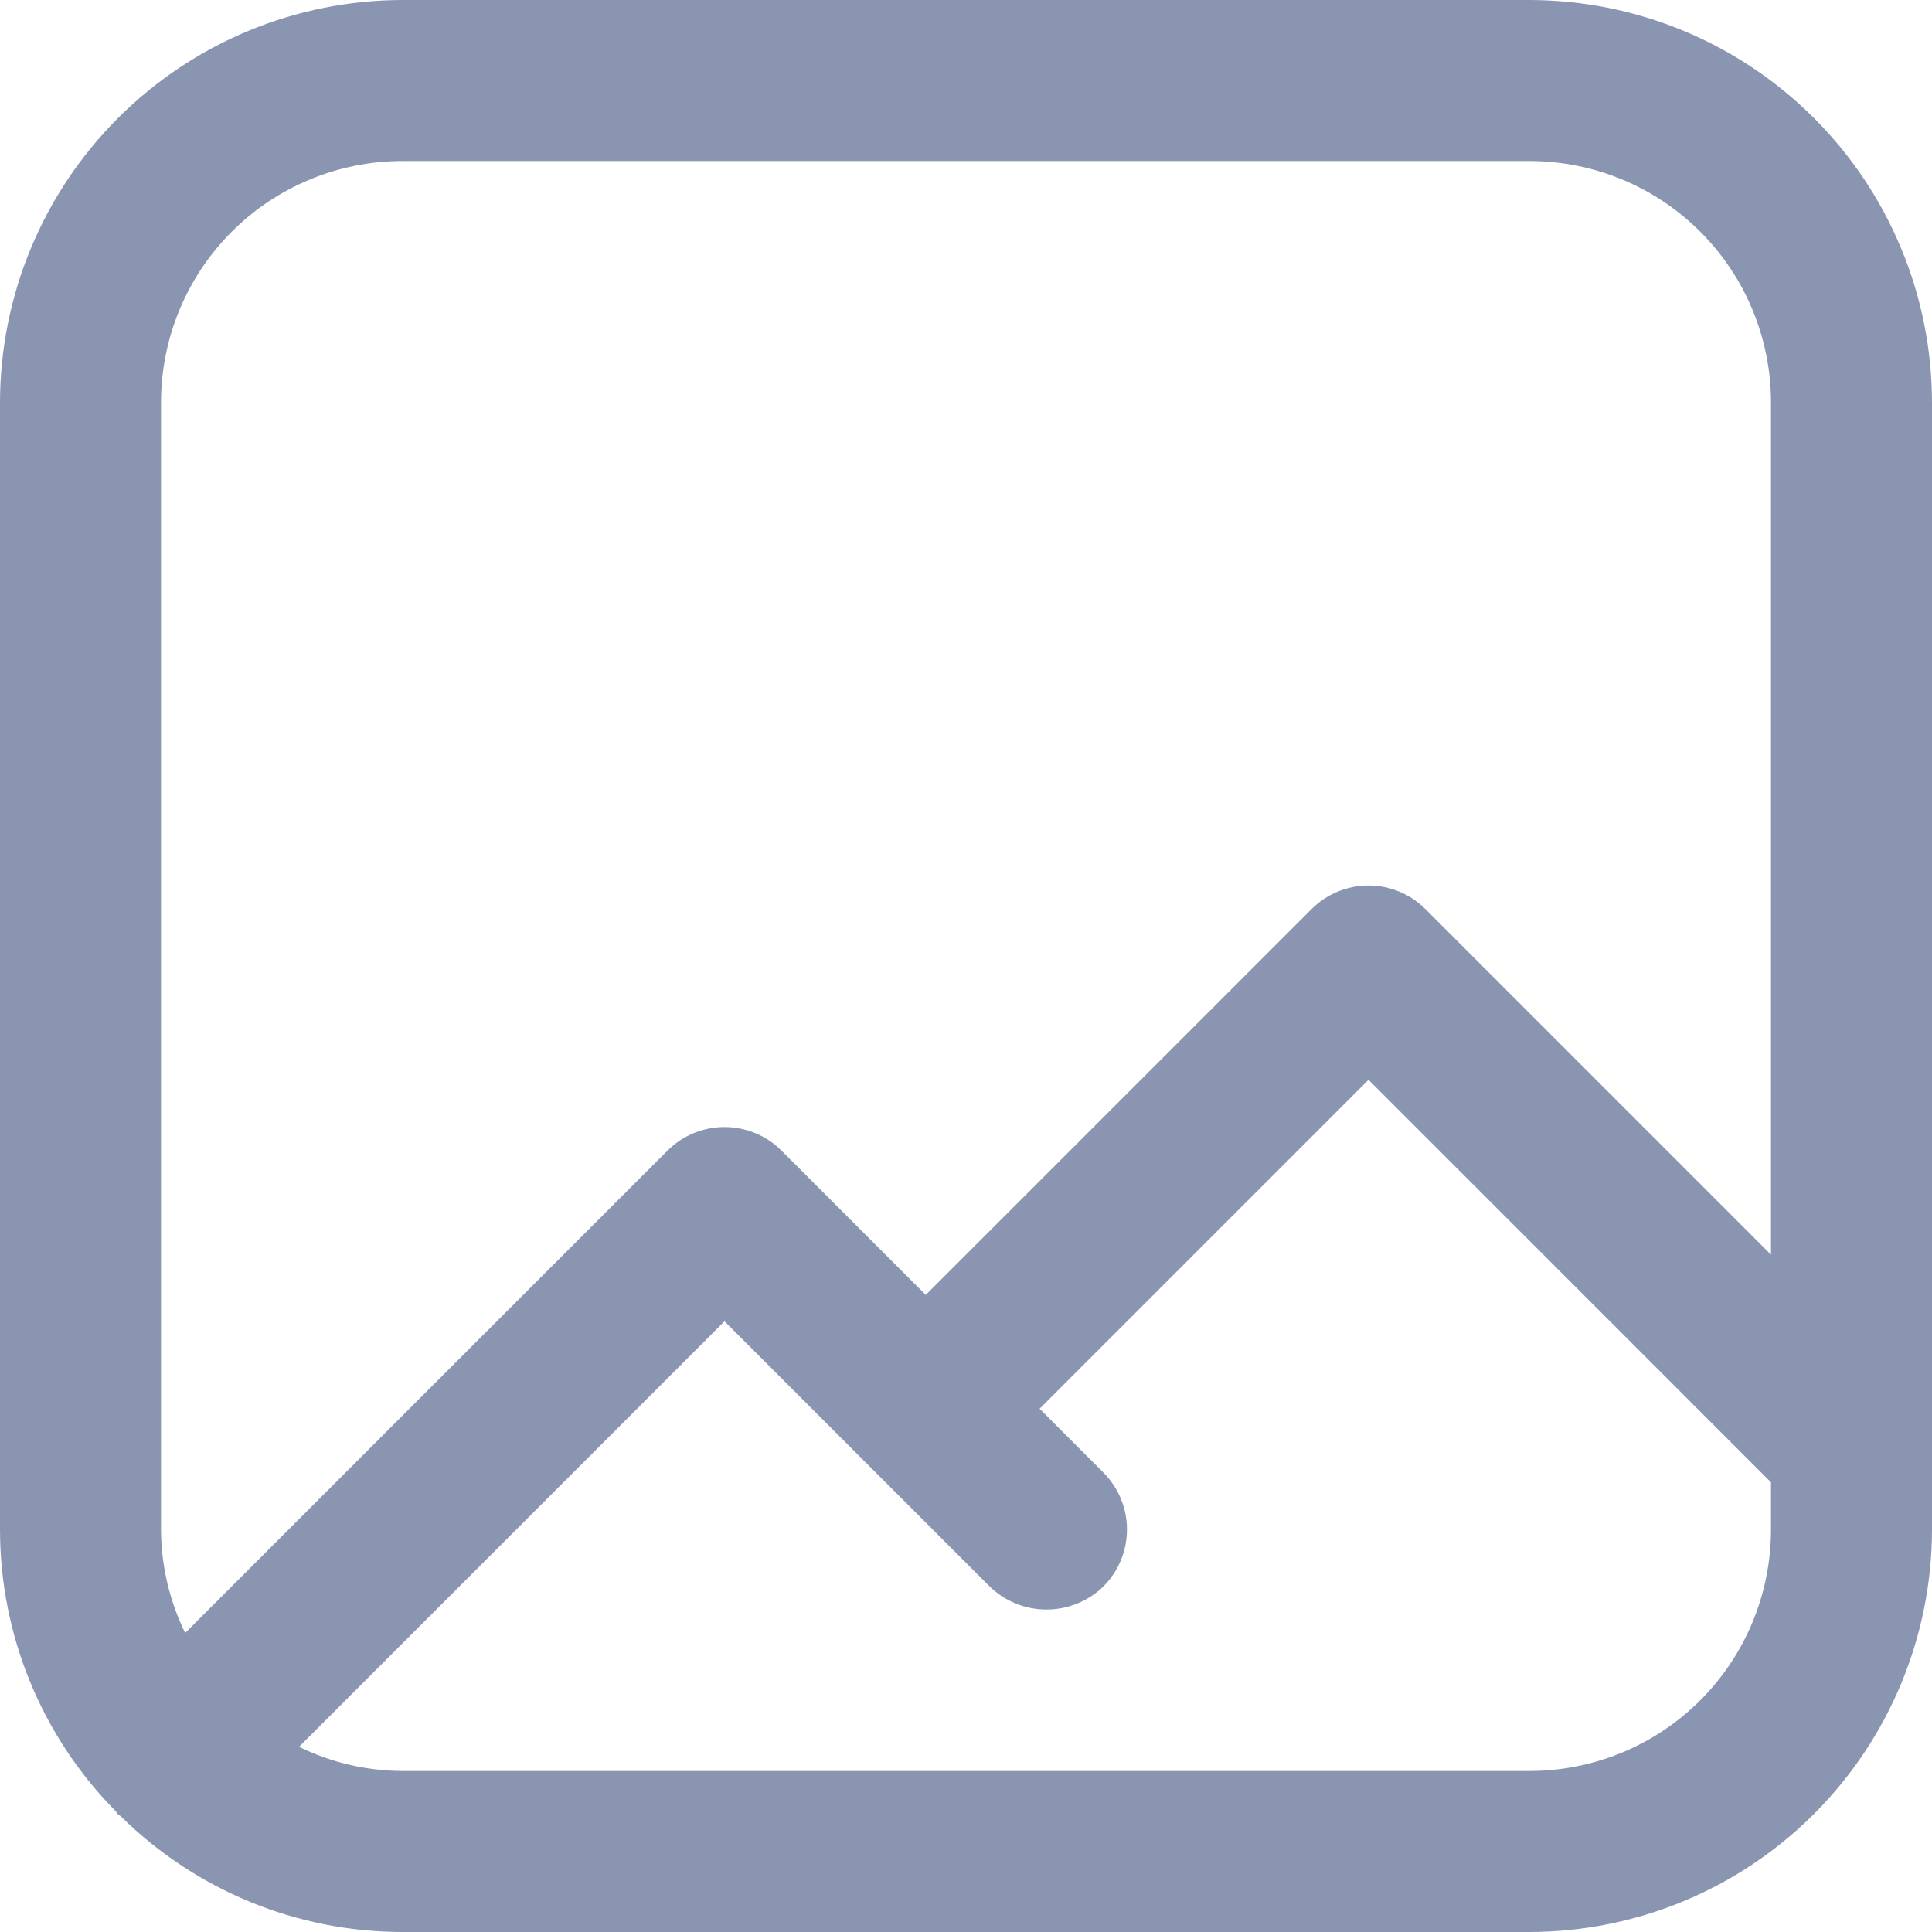 <svg width="32" height="32" viewBox="0 0 32 32" fill="none" xmlns="http://www.w3.org/2000/svg">
<path d="M25.333 0H6.667C4.899 0.002 3.205 0.705 1.955 1.955C0.705 3.205 0.002 4.899 0 6.667L0 25.333C0 27.081 0.689 28.757 1.917 30C1.931 30.015 1.936 30.035 1.951 30.049C1.965 30.064 1.985 30.069 2 30.083C3.243 31.311 4.919 32 6.667 32H25.333C27.101 31.998 28.795 31.295 30.045 30.045C31.295 28.795 31.998 27.101 32 25.333V6.667C31.998 4.899 31.295 3.205 30.045 1.955C28.795 0.705 27.101 0.002 25.333 0V0ZM2.667 6.667C2.667 5.606 3.088 4.588 3.838 3.838C4.588 3.088 5.606 2.667 6.667 2.667H25.333C26.394 2.667 27.412 3.088 28.162 3.838C28.912 4.588 29.333 5.606 29.333 6.667V20.781L23.609 15.057C23.359 14.807 23.02 14.667 22.667 14.667C22.313 14.667 21.974 14.807 21.724 15.057L15.333 21.448L12.943 19.057C12.693 18.807 12.354 18.667 12 18.667C11.646 18.667 11.307 18.807 11.057 19.057L3.067 27.047C2.806 26.513 2.669 25.927 2.667 25.333V6.667ZM25.333 29.333H6.667C6.073 29.331 5.487 29.194 4.953 28.933L12 21.885L16.391 26.276C16.643 26.522 16.981 26.659 17.333 26.659C17.686 26.659 18.024 26.522 18.276 26.276C18.526 26.026 18.666 25.687 18.666 25.333C18.666 24.98 18.526 24.641 18.276 24.391L17.219 23.333L22.667 17.885L29.333 24.552V25.333C29.333 26.394 28.912 27.412 28.162 28.162C27.412 28.912 26.394 29.333 25.333 29.333Z" fill="#8A96B1"/>
</svg>

